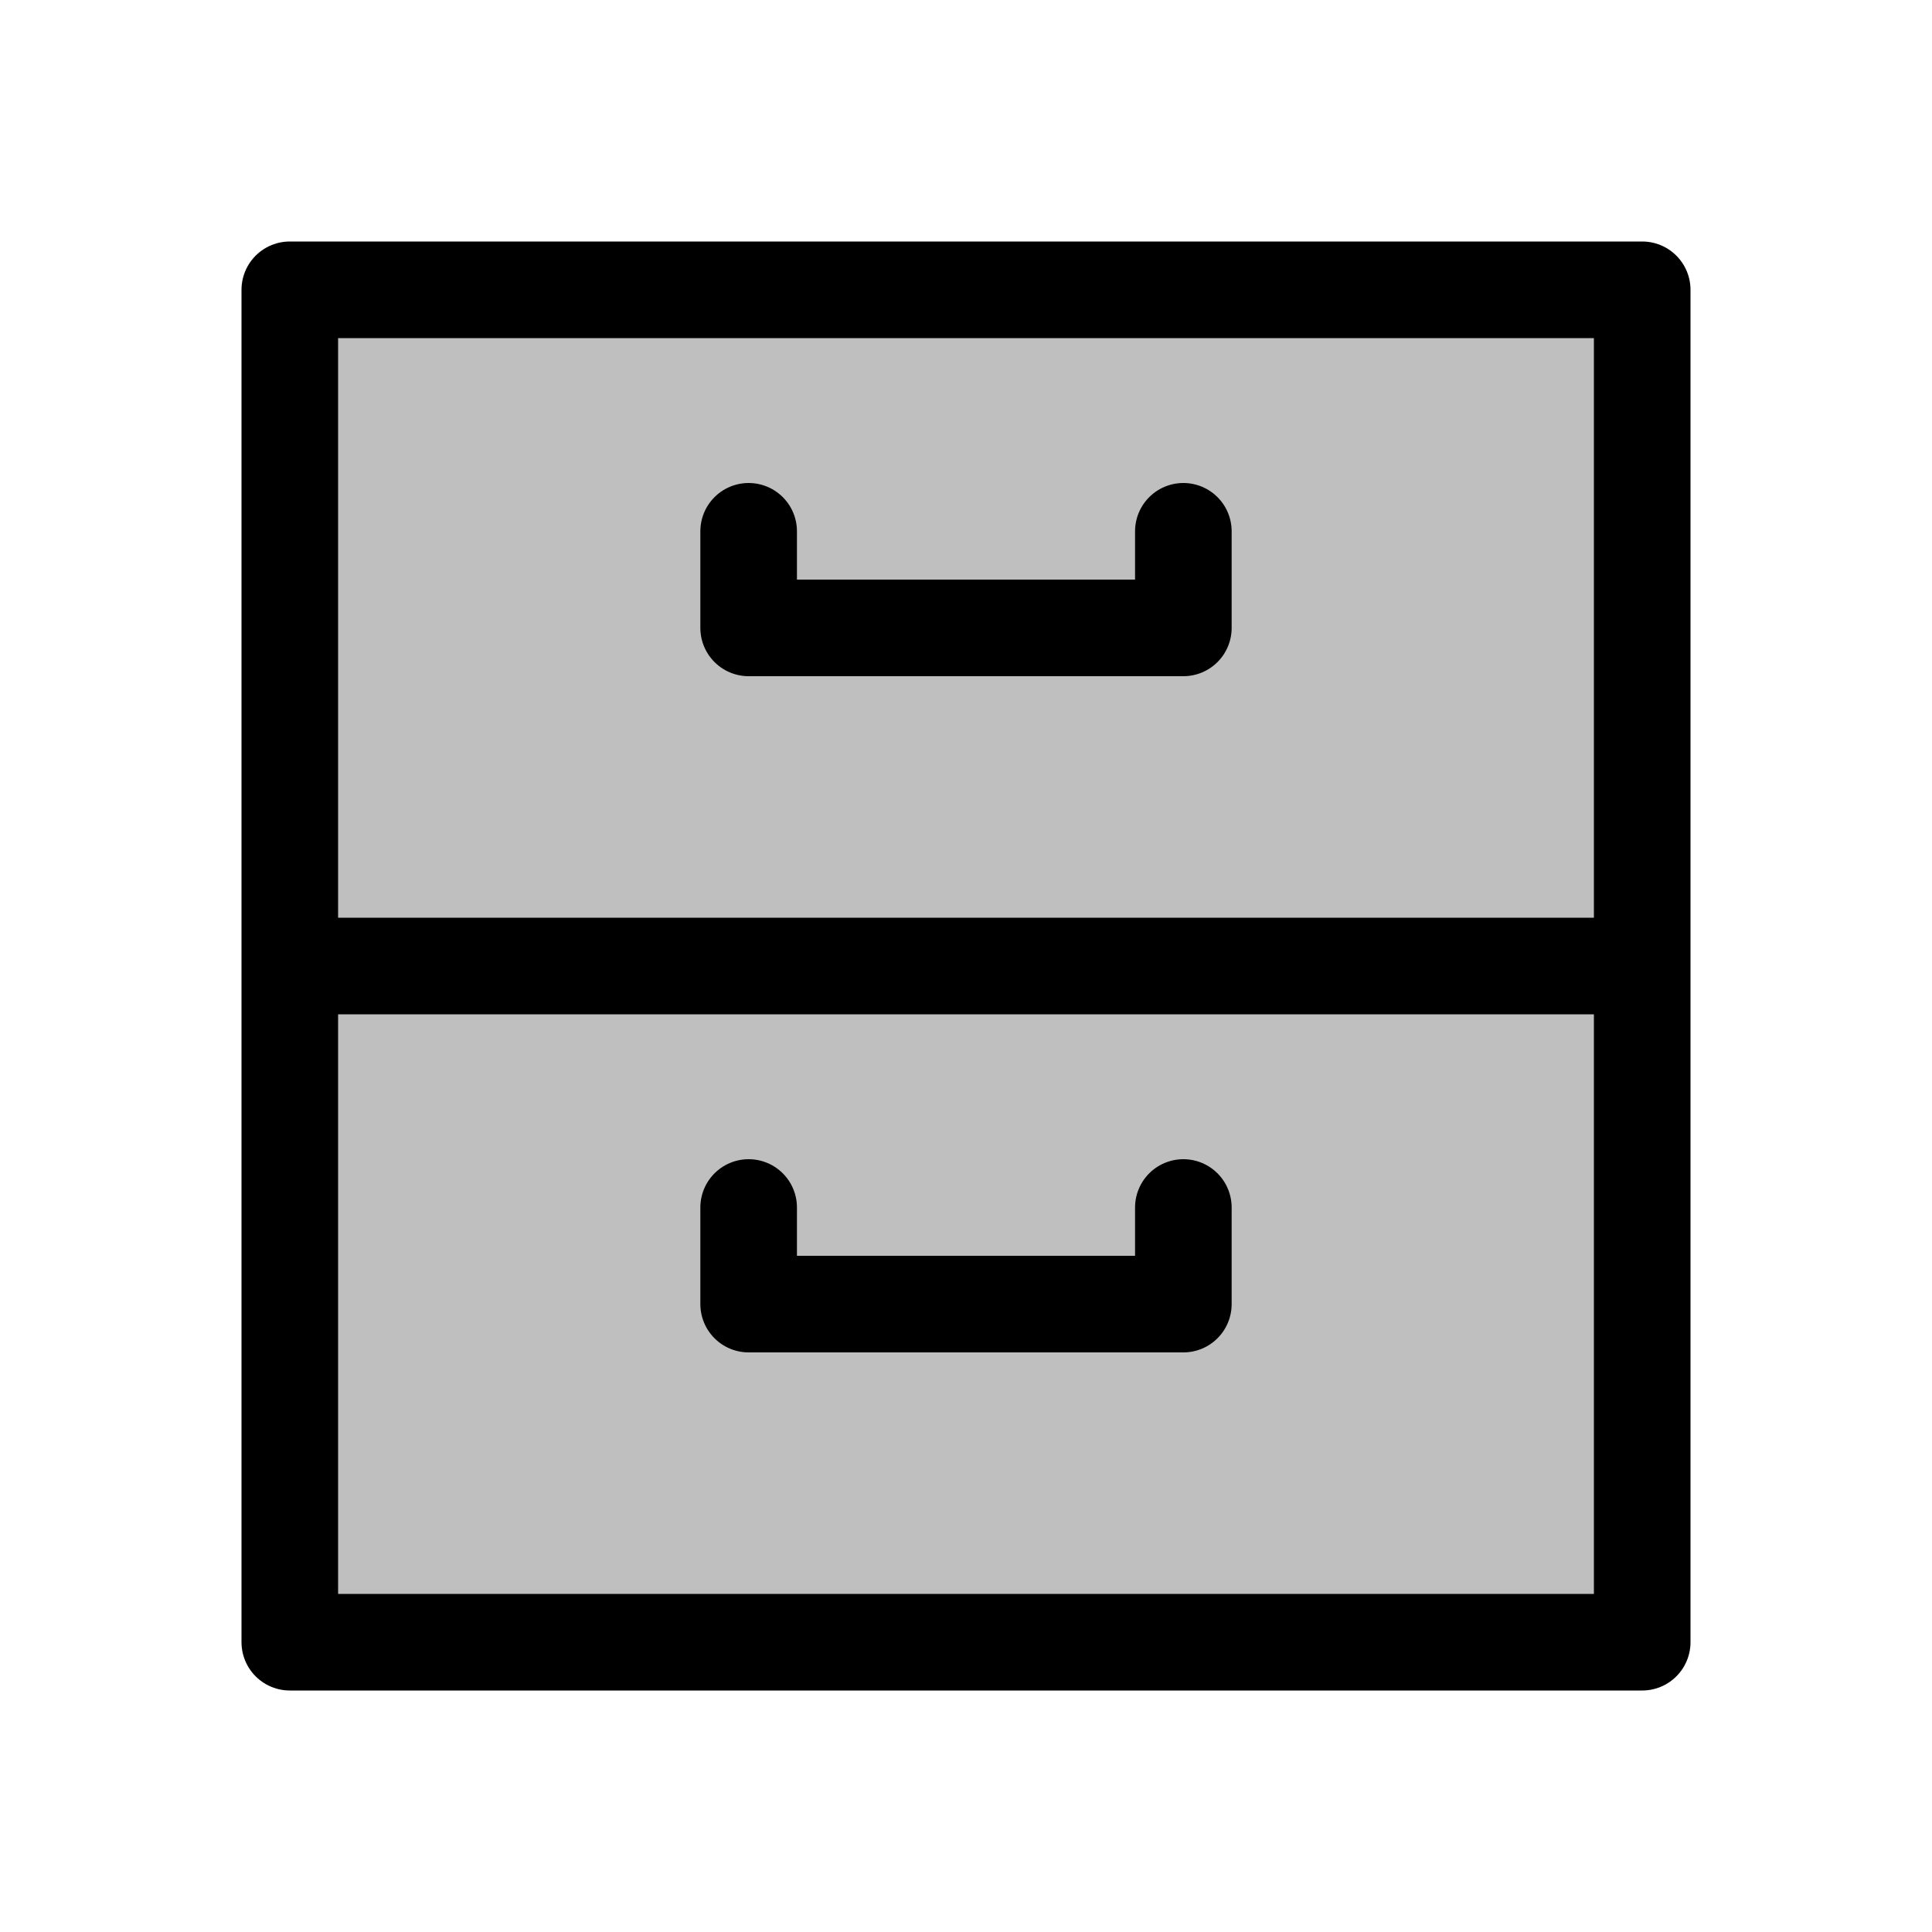 <svg width="80" height="80" viewBox="0 0 80 80" fill="none" xmlns="http://www.w3.org/2000/svg">
  <path d="M68 12H12V40H68V12Z" fill="currentColor" fill-opacity="0.25" />
  <path d="M68 40H12V68H68V40Z" fill="currentColor" fill-opacity="0.25" />
  <path d="M12 40V12H68V40M12 40H68M12 40V68H68V40M49 22V26H31V22M49 50V54H31V50" stroke="currentColor" stroke-width="4" stroke-linecap="round" stroke-linejoin="round" />
</svg>